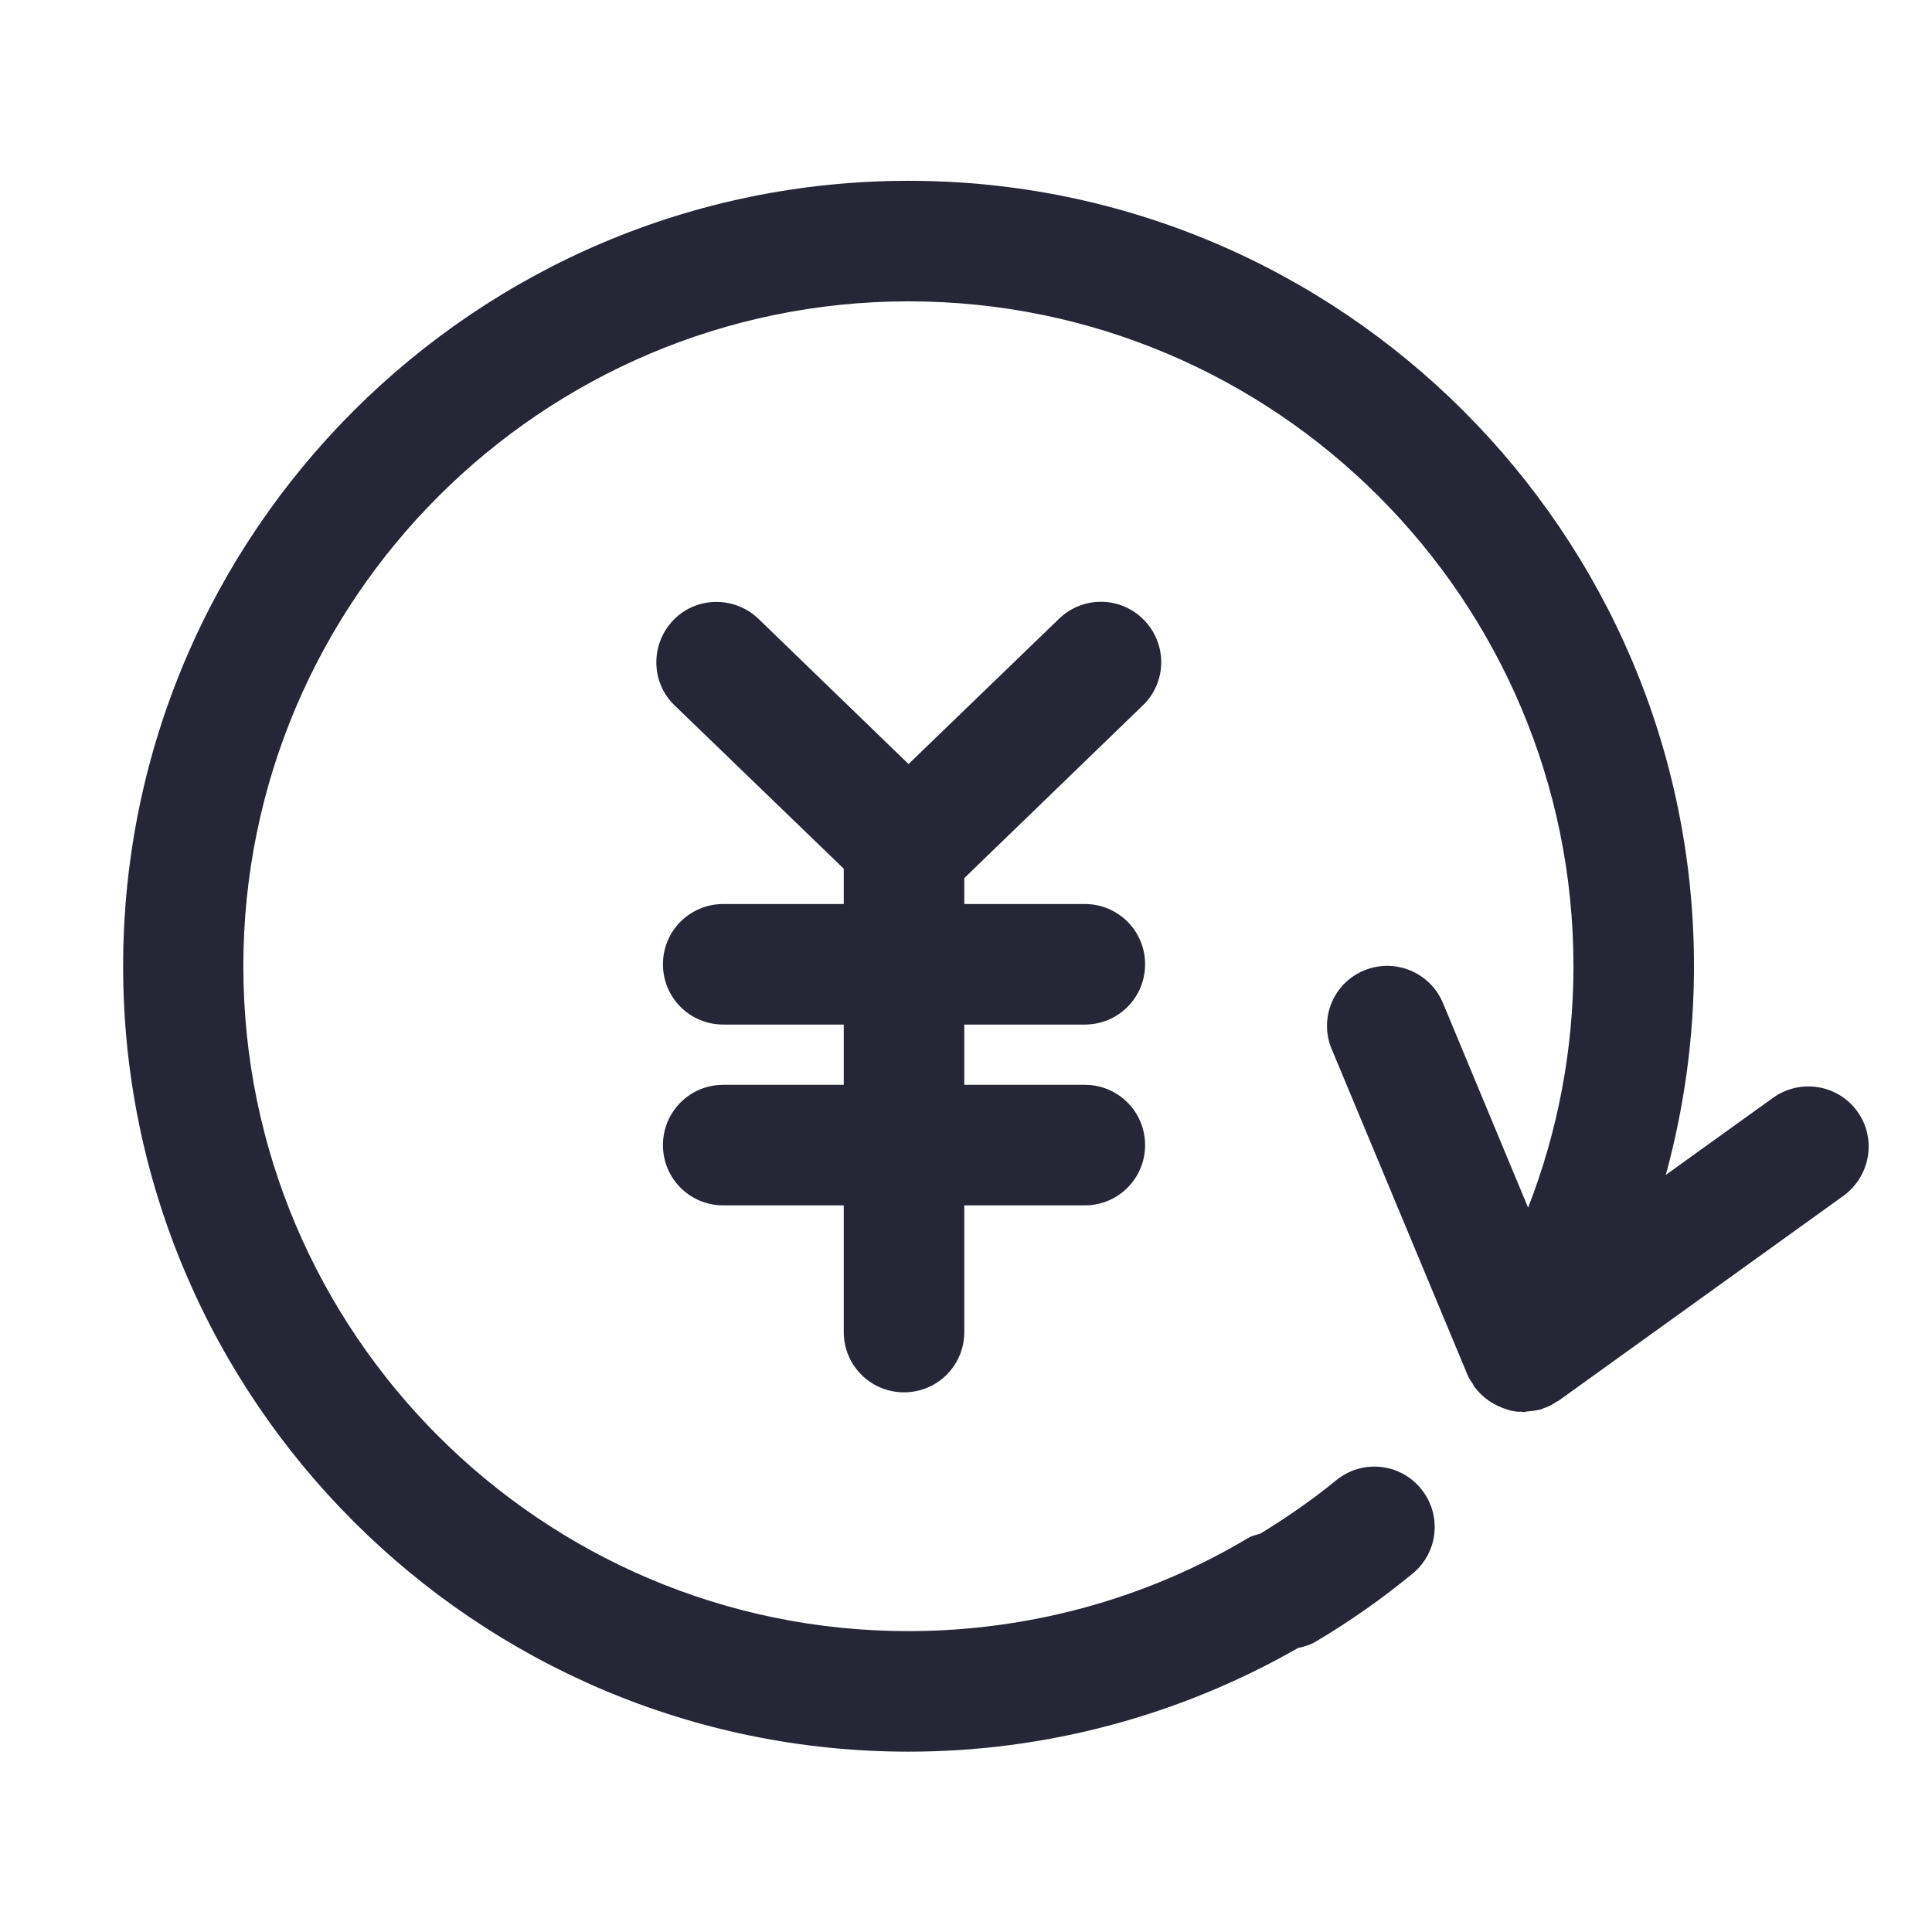 <?xml version="1.0" standalone="no"?><!DOCTYPE svg PUBLIC "-//W3C//DTD SVG 1.1//EN" "http://www.w3.org/Graphics/SVG/1.1/DTD/svg11.dtd"><svg xmlns:xlink="http://www.w3.org/1999/xlink" xmlns="http://www.w3.org/2000/svg" version="1.1" width="200" height="200" viewBox="0 0 200 200"><defs><style type="text/css"><![CDATA[
@font-face {
  font-family: "ifont";
  src: url("//at.alicdn.com/t/font_1442373896_4754455.eot?#iefix") format("embedded-opentype"), url("//at.alicdn.com/t/font_1442373896_4754455.woff") format("woff"), url("//at.alicdn.com/t/font_1442373896_4754455.ttf") format("truetype"), url("//at.alicdn.com/t/font_1442373896_4754455.svg#ifont") format("svg");
}

]]></style></defs><g class="transform-group"><g transform="scale(0.195, 0.195)"><path d="M985.985 590.008c-10.321-14.277-30.274-17.545-44.724-7.225l-56.937 40.939c9.805-35.951 14.965-73.106 14.965-110.777 0-229.983-187.151-416.962-416.962-416.962C252.345 95.984 65.365 282.963 65.365 512.946s187.151 416.962 416.962 416.962c72.762 0 143.976-19.094 206.761-55.045 3.44-0.688 6.709-1.72 9.805-3.612 17.889-10.665 35.091-22.706 51.088-35.951 13.589-11.181 15.653-31.307 4.3-45.068-11.181-13.589-31.307-15.653-45.068-4.3-12.557 10.321-26.146 19.61-40.079 28.21-2.064 0.688-4.3 1.032-6.365 2.236-54.356 32.511-116.798 49.54-180.615 49.54-194.72 0-352.973-158.425-352.973-352.973S287.608 159.973 482.328 159.973 835.301 318.226 835.301 512.946c0 44.208-8.257 87.555-24.082 128.151l-45.24-108.713c-6.881-16.341-25.63-23.91-41.799-17.201-16.341 6.709-24.082 25.458-17.201 41.799l72.074 172.874c0.688 1.892 1.892 3.268 2.924 4.988 0.344 0.516 0.344 1.032 0.688 1.376 0.172 0.172 0.344 0.172 0.344 0.344 2.752 3.612 6.193 6.537 10.149 8.773 0.688 0.344 1.376 0.688 2.064 1.032 3.268 1.548 6.881 2.752 10.665 3.096 0.688 0 1.204-0.172 1.892 0 0.344 0 0.516 0.172 0.86 0.172 0.688 0 1.376-0.172 2.064-0.344 2.408-0.172 4.816-0.516 7.053-1.032 0.516-0.172 1.032-0.344 1.376-0.516 2.58-0.86 4.988-2.064 7.225-3.612 0.344-0.172 0.688-0.344 1.032-0.516l151.372-108.885C993.037 624.239 996.306 604.286 985.985 590.008zM606.694 374.475c12.729-12.213 13.073-32.511 0.688-45.24-12.213-12.729-32.511-13.073-45.24-0.688l-79.815 77.062L402.685 328.547c-12.729-12.213-33.027-12.041-45.24 0.688-12.213 12.729-12.041 33.027 0.688 45.24l89.791 86.695L447.925 479.919l-63.989 0c-17.717 0-31.995 14.277-31.995 31.995s14.277 31.995 31.995 31.995l63.989 0 0 31.995-63.989 0c-17.717 0-31.995 14.277-31.995 31.995s14.277 31.995 31.995 31.995l63.989 0 0 67.258c0 17.717 14.277 31.995 31.995 31.995s31.995-14.277 31.995-31.995L511.914 639.892l63.989 0c17.717 0 31.995-14.277 31.995-31.995s-14.277-31.995-31.995-31.995l-63.989 0 0-31.995 63.989 0c17.717 0 31.995-14.277 31.995-31.995s-14.277-31.995-31.995-31.995l-63.989 0L511.914 466.158 606.694 374.475z" fill="#272636"></path></g></g></svg>